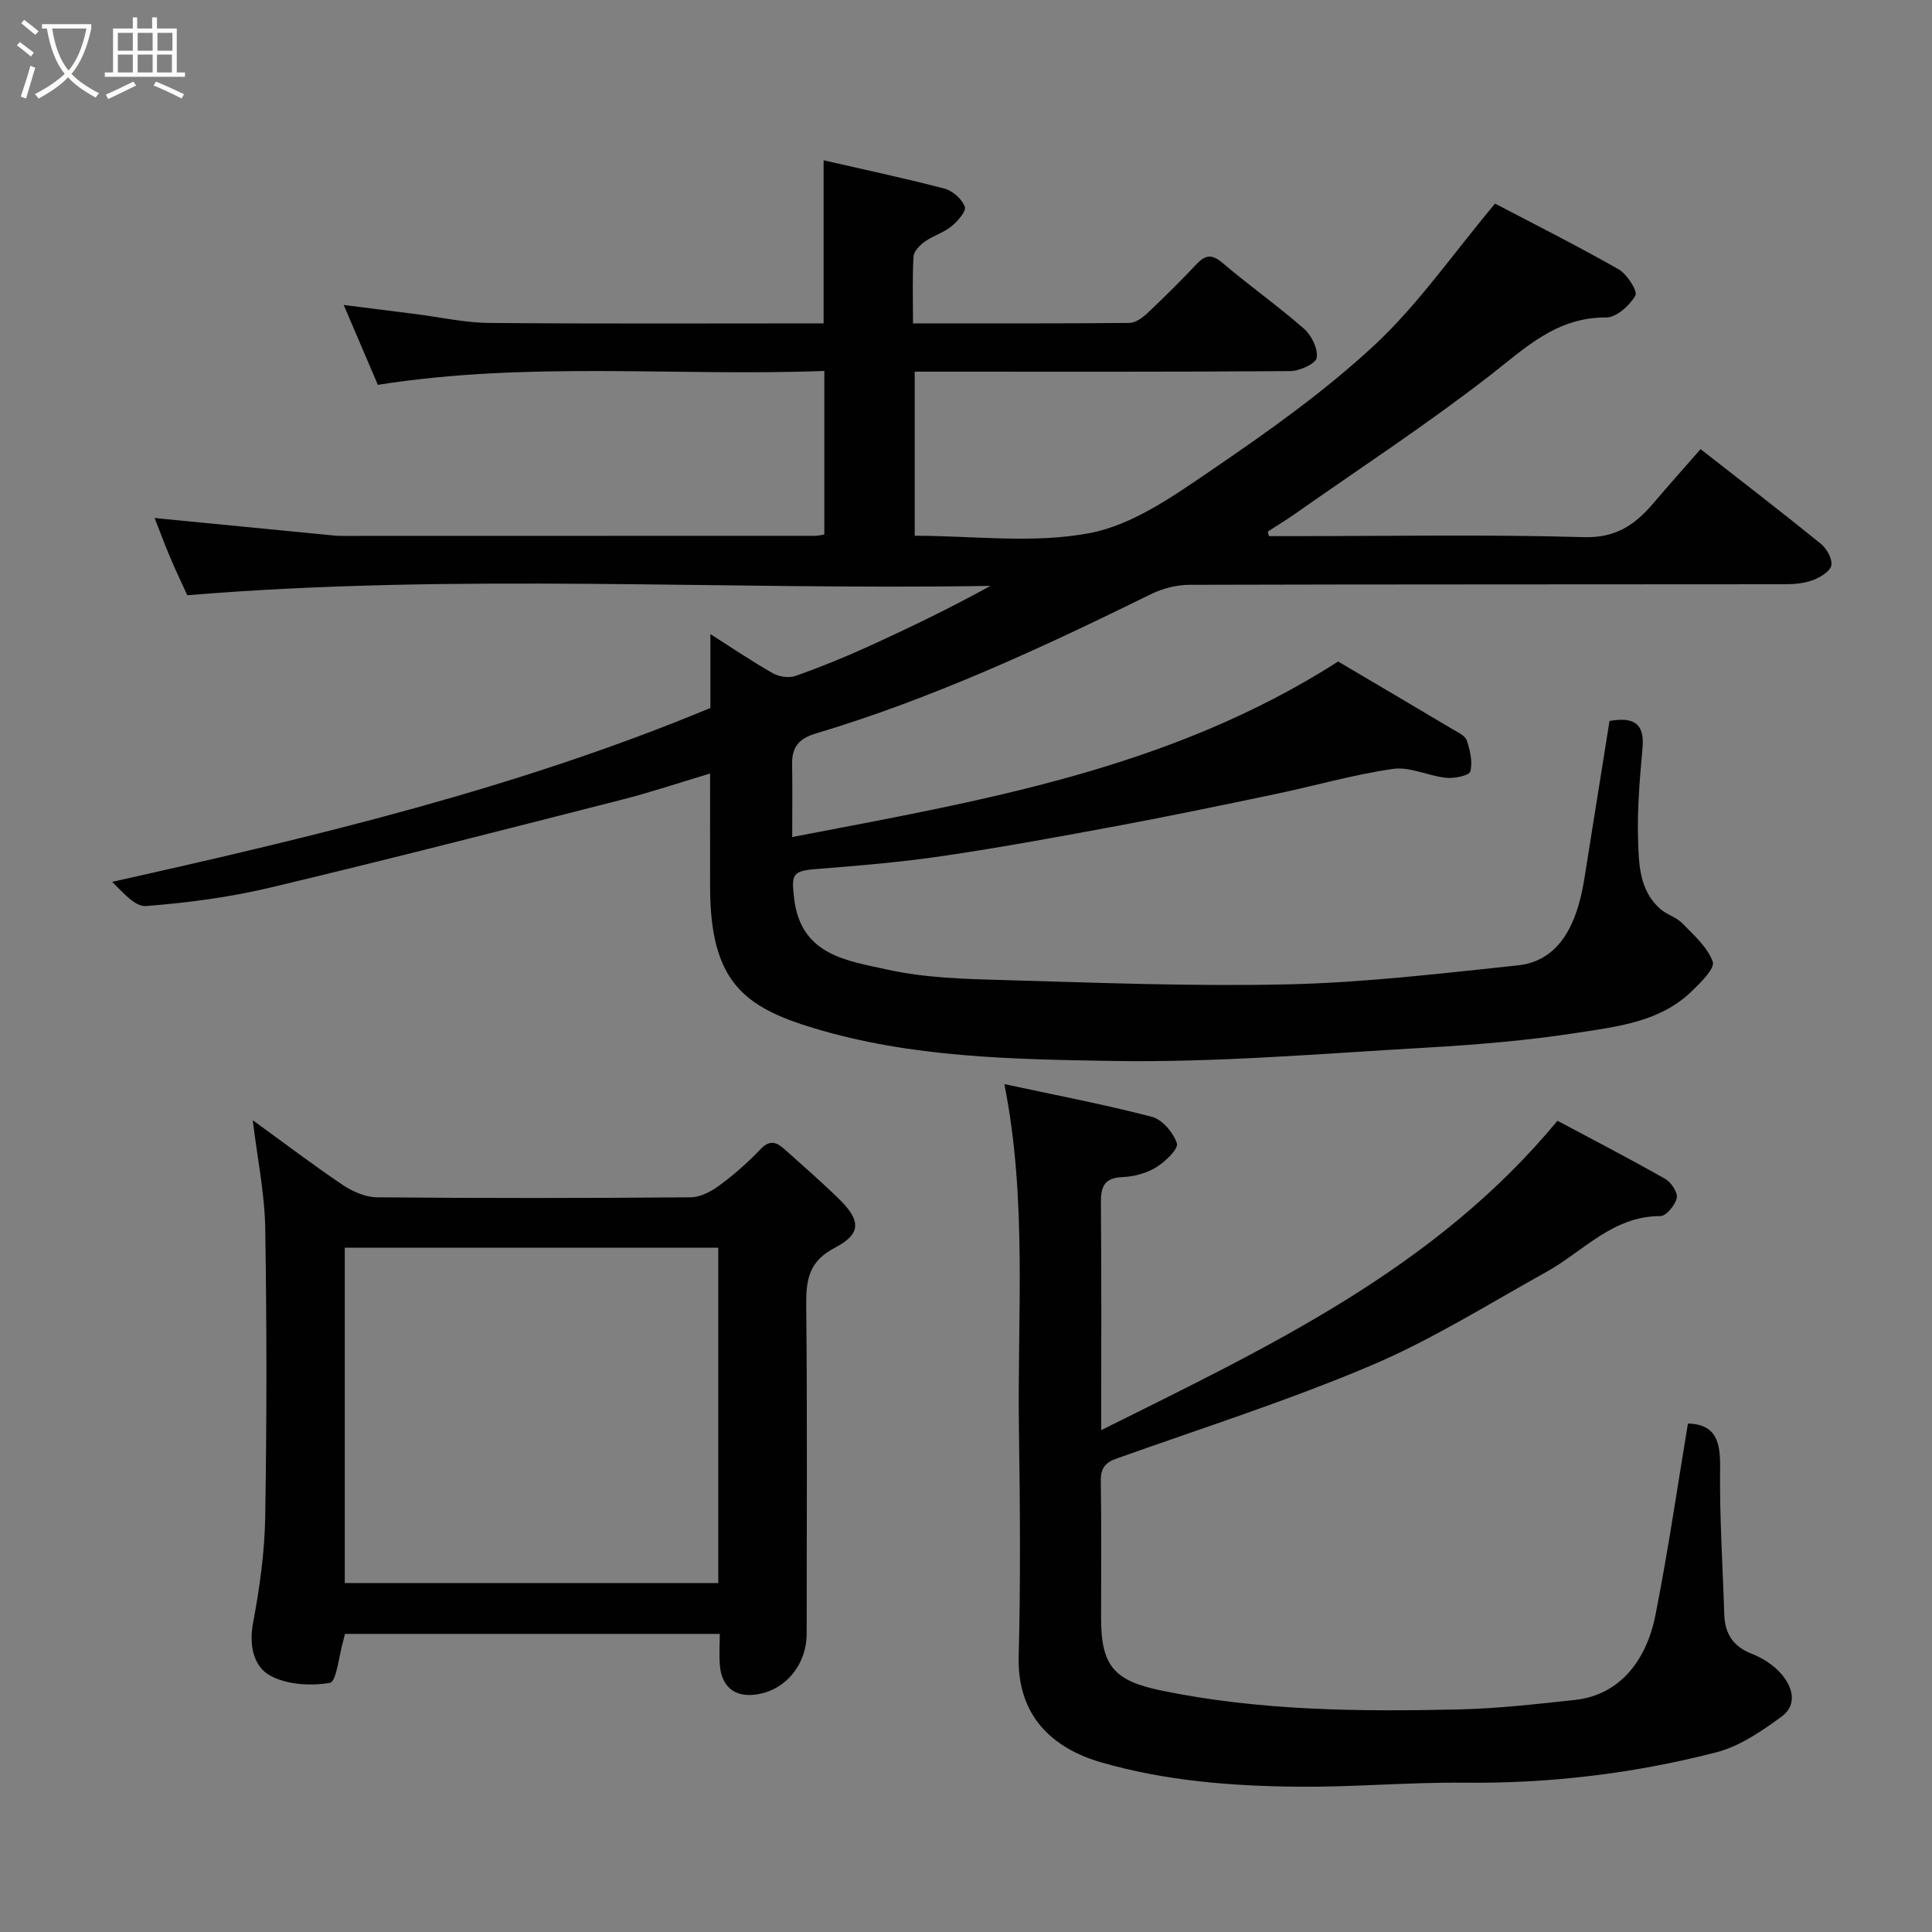 <svg enable-background="new 0 0 400 400" viewBox="0 0 400 400" xmlns="http://www.w3.org/2000/svg"><rect x="0" y="0" width="400" height="400" fill="#808080" stroke="none"/><path d="m6.4 11.7c-1-.8-1.9-1.6-2.9-2.3l.6-.7c.9.7 1.9 1.4 2.9 2.2zm-2.1 8.3c.7-2.1 1.4-4.2 2-6.4.2.1.6.3 1 .4-.7 2.3-1.3 4.4-1.9 6.4zm3-12.8c-1.1-.9-2.1-1.7-2.9-2.4l.6-.7c1 .8 2 1.5 3 2.4zm1.4-1.3v-.9h10.2v.9c-.9 4.2-2.3 7.3-4.1 9.4 1.3 1.4 3.2 2.7 5.7 4-.2.2-.4.5-.7.9-2.5-1.4-4.4-2.7-5.7-4.2-1.4 1.5-3.5 3-6.1 4.4 0 0 0 0-.1-.1-.3-.4-.5-.7-.7-.8 2.7-1.4 4.7-2.8 6.2-4.2-1.8-2.2-3-5.3-3.7-9.4zm9.2 0h-7.1c.6 3.8 1.7 6.7 3.4 8.7 1.7-2 2.9-4.8 3.7-8.7z" fill="#fbfcfa"/><path d="m31.6 3.6h.9v2.3h4.1v9.1h1.7v.9h-16.6v-.9h1.7v-9.1h4.1v-2.3h.9v2.3h3.1v-2.3zm-4 13.3.6.8c-1.9.9-3.8 1.9-5.8 2.8-.2-.3-.3-.6-.5-.9 2-.9 3.9-1.8 5.7-2.7zm-3.2-10.1v3.7h3.1v-3.7zm0 4.5v3.7h3.1v-3.7zm4.1-4.5v3.7h3.1v-3.7zm0 4.5v3.7h3.1v-3.7zm9.1 9.1c-2.1-1.1-4.1-2-5.8-2.7l.5-.8c2.2.9 4.1 1.8 5.8 2.6zm-1.9-13.6h-3.1v3.7h3.1zm-3.2 4.5v3.7h3.1v-3.7z" fill="#fbfcfa"/><g fill="#010101"><path d="m262.72 111h4.72c20.16 0 40.34-.37 60.49.21 6.57.19 10.53-2.52 14.3-6.93 3.21-3.77 6.51-7.46 9.86-11.29 8.53 6.67 16.8 13.03 24.89 19.59 1.22.99 2.4 3.1 2.18 4.46-.2 1.21-2.23 2.46-3.71 3.03-1.77.68-3.81.88-5.74.89-41.16.05-82.32 0-123.48.12-2.66.01-5.54.76-7.93 1.93-22.56 11.1-45.33 21.66-69.48 28.88-3.43 1.03-4.88 2.82-4.82 6.27.08 4.81.02 9.62.02 15.14 39.17-7.54 78.05-13.97 113.03-36.34 7.35 4.34 15.5 9.14 23.62 13.97 1.11.66 2.67 1.35 3.01 2.37.69 2.04 1.25 4.46.73 6.42-.23.86-3.3 1.49-4.99 1.32-3.7-.38-7.49-2.35-10.98-1.85-8.19 1.17-16.2 3.5-24.32 5.2-10.83 2.27-21.68 4.53-32.56 6.56-12.03 2.24-24.07 4.46-36.18 6.25-8.76 1.3-17.6 2.03-26.43 2.73-4.92.39-5.13 1.12-4.53 6.13 1.4 11.77 11.03 12.84 19.28 14.68 7.79 1.73 15.99 1.95 24.02 2.17 19.76.56 39.54 1.35 59.29.88 15.75-.38 31.48-2.26 47.17-3.91 7.75-.81 12.09-6.96 13.83-17.87 1.74-10.94 3.48-21.87 5.22-32.74 4.86-.86 7.3.38 6.84 5.55-.56 6.25-1.11 12.54-.93 18.79.15 5.12.2 10.63 4.53 14.52 1.34 1.21 3.35 1.72 4.6 3 2.4 2.46 5.25 4.95 6.34 7.99.49 1.38-2.54 4.36-4.41 6.16-6.52 6.28-15.24 7.25-23.52 8.53-10.36 1.61-20.87 2.49-31.35 3.09-21.62 1.23-43.28 3.11-64.9 2.76-20.77-.34-41.82-.69-62-6.81-14.27-4.32-21.36-9.52-21.41-29.02-.02-7.66 0-15.32 0-23.68-6.3 1.88-12.22 3.87-18.25 5.41-24.27 6.19-48.54 12.43-72.91 18.23-8.38 1.99-17.03 3.12-25.63 3.8-2.25.18-4.75-2.79-7.01-5.01 42.13-9.41 83.79-19.34 123.86-36 0-4.74 0-9.51 0-15.29 4.78 3.03 8.76 5.75 12.95 8.11 1.28.72 3.32 1.02 4.68.54 5.06-1.78 10.05-3.81 14.93-6.03 8.56-3.89 17.03-7.99 25.43-12.61-55.25.91-110.46-2.68-166.29 1.94-.97-2.13-2.3-4.88-3.49-7.7-1.2-2.82-2.26-5.7-3.28-8.29 12.53 1.23 24.96 2.44 37.39 3.65.66.06 1.33.05 2 .05 32.5 0 64.99-.01 97.49-.02.48 0 .96-.14 1.78-.26 0-11.05 0-22.1 0-33.87-30.63 1.16-61.28-2.06-92.44 2.88-2.17-5.07-4.52-10.57-7.07-16.54 5.26.67 10.11 1.28 14.96 1.89 5.03.64 10.06 1.78 15.1 1.83 22.99.2 45.99.09 69.3.09 0-11.29 0-22.43 0-33.76 8.32 1.91 16.75 3.69 25.06 5.87 1.68.44 3.59 2.17 4.18 3.75.34.92-1.51 3.03-2.8 4.07-1.61 1.31-3.76 1.92-5.47 3.13-1.03.73-2.29 1.99-2.35 3.08-.27 4.44-.11 8.91-.11 13.86 15.24 0 30.02.05 44.8-.09 1.25-.01 2.69-1.05 3.69-1.99 3.51-3.31 6.95-6.72 10.26-10.23 1.88-1.99 3.24-1.99 5.4-.15 5.49 4.67 11.4 8.84 16.81 13.58 1.56 1.37 2.91 4.15 2.62 6.01-.19 1.21-3.51 2.73-5.44 2.75-24 .19-47.99.12-71.99.12-1.82 0-3.63 0-5.8 0v33.97c12.14 0 24.56 1.68 36.24-.55 8.88-1.69 17.29-7.64 25.07-12.94 11.74-8 23.48-16.31 33.85-25.95 9.04-8.4 16.2-18.83 25-29.33 7.87 4.14 16.84 8.64 25.55 13.59 1.76 1 4.02 4.53 3.5 5.45-1.17 2.07-3.95 4.55-6.06 4.54-10.33-.07-16.78 6.36-24.2 12.12-13.01 10.09-26.83 19.14-40.32 28.61-1.8 1.26-3.68 2.39-5.52 3.59.05.34.14.64.23.95z"/><path d="m349.47 294.72c5.89.18 6.73 3.87 6.66 9.23-.13 10.08.54 20.18.86 30.27.12 3.95 1.76 6.63 5.64 8.15 2.22.87 4.47 2.29 6.05 4.06 2.44 2.73 3.57 6.49.17 8.98-4.13 3.02-8.68 6.15-13.52 7.39-17.06 4.4-34.47 6.48-52.17 6.29-11.43-.12-22.87.93-34.29.83-13.79-.12-27.58-1.19-40.9-5.05-10.08-2.92-17.38-9.61-17.06-21.89.4-15.65.28-31.32.05-46.98-.35-23.78 1.74-47.66-3.02-71.55 10.44 2.25 20.58 4.18 30.54 6.77 2.16.56 4.47 3.29 5.18 5.5.36 1.13-2.4 3.81-4.27 4.95-2 1.23-4.59 1.94-6.96 2.03-3.88.16-4.53 2.03-4.5 5.43.14 15.32.06 30.65.06 46.97 34.56-17.22 69.05-33.33 94.47-64.06 7.08 3.78 14.76 7.76 22.28 12.02 1.24.7 2.66 2.83 2.42 3.96-.32 1.49-2.2 3.76-3.41 3.76-9.87-.01-15.96 7.32-23.63 11.58-11.98 6.66-23.71 14.03-36.28 19.36-17.2 7.29-35.08 12.99-52.7 19.27-2.36.84-3.27 2.04-3.23 4.61.15 9.49.05 18.99.06 28.49.01 9.83 2.71 12.89 12.39 14.9 20.38 4.22 41.01 4.4 61.66 3.93 8.04-.18 16.08-1.11 24.09-1.97 8.47-.92 14.63-7.21 16.68-17.8 2.59-13.14 4.51-26.39 6.68-39.43z"/><path d="m52.33 231.93c6.43 4.66 12.4 9.2 18.61 13.39 2.04 1.37 4.71 2.55 7.1 2.57 21.65.2 43.31.18 64.97 0 2.02-.02 4.28-1.23 5.98-2.49 3.03-2.24 5.91-4.78 8.51-7.51 1.9-2 3.33-1.38 4.9.02 3.81 3.42 7.68 6.78 11.34 10.36 4.5 4.41 4.62 7.19-.87 10.05-5.44 2.83-6 6.66-5.95 11.95.23 22.65.1 45.31.09 67.97 0 6.77-4.92 12.37-11.51 12.68-3.87.18-6.07-2.15-6.44-5.96-.2-2.11-.04-4.26-.04-6.68-26.1 0-51.82 0-77.61 0-.15.62-.24 1.08-.37 1.54-.88 3.01-1.38 8.37-2.74 8.6-4 .68-8.94.39-12.39-1.52-3.43-1.9-4.39-6.28-3.51-10.92 1.36-7.23 2.39-14.62 2.51-21.96.33-19.98.33-39.98 0-59.97-.15-7.13-1.63-14.23-2.58-22.12zm96.38 95.82c0-23.29 0-46.32 0-69.42-26 0-51.7 0-77.33 0v69.42z"/></g></svg>